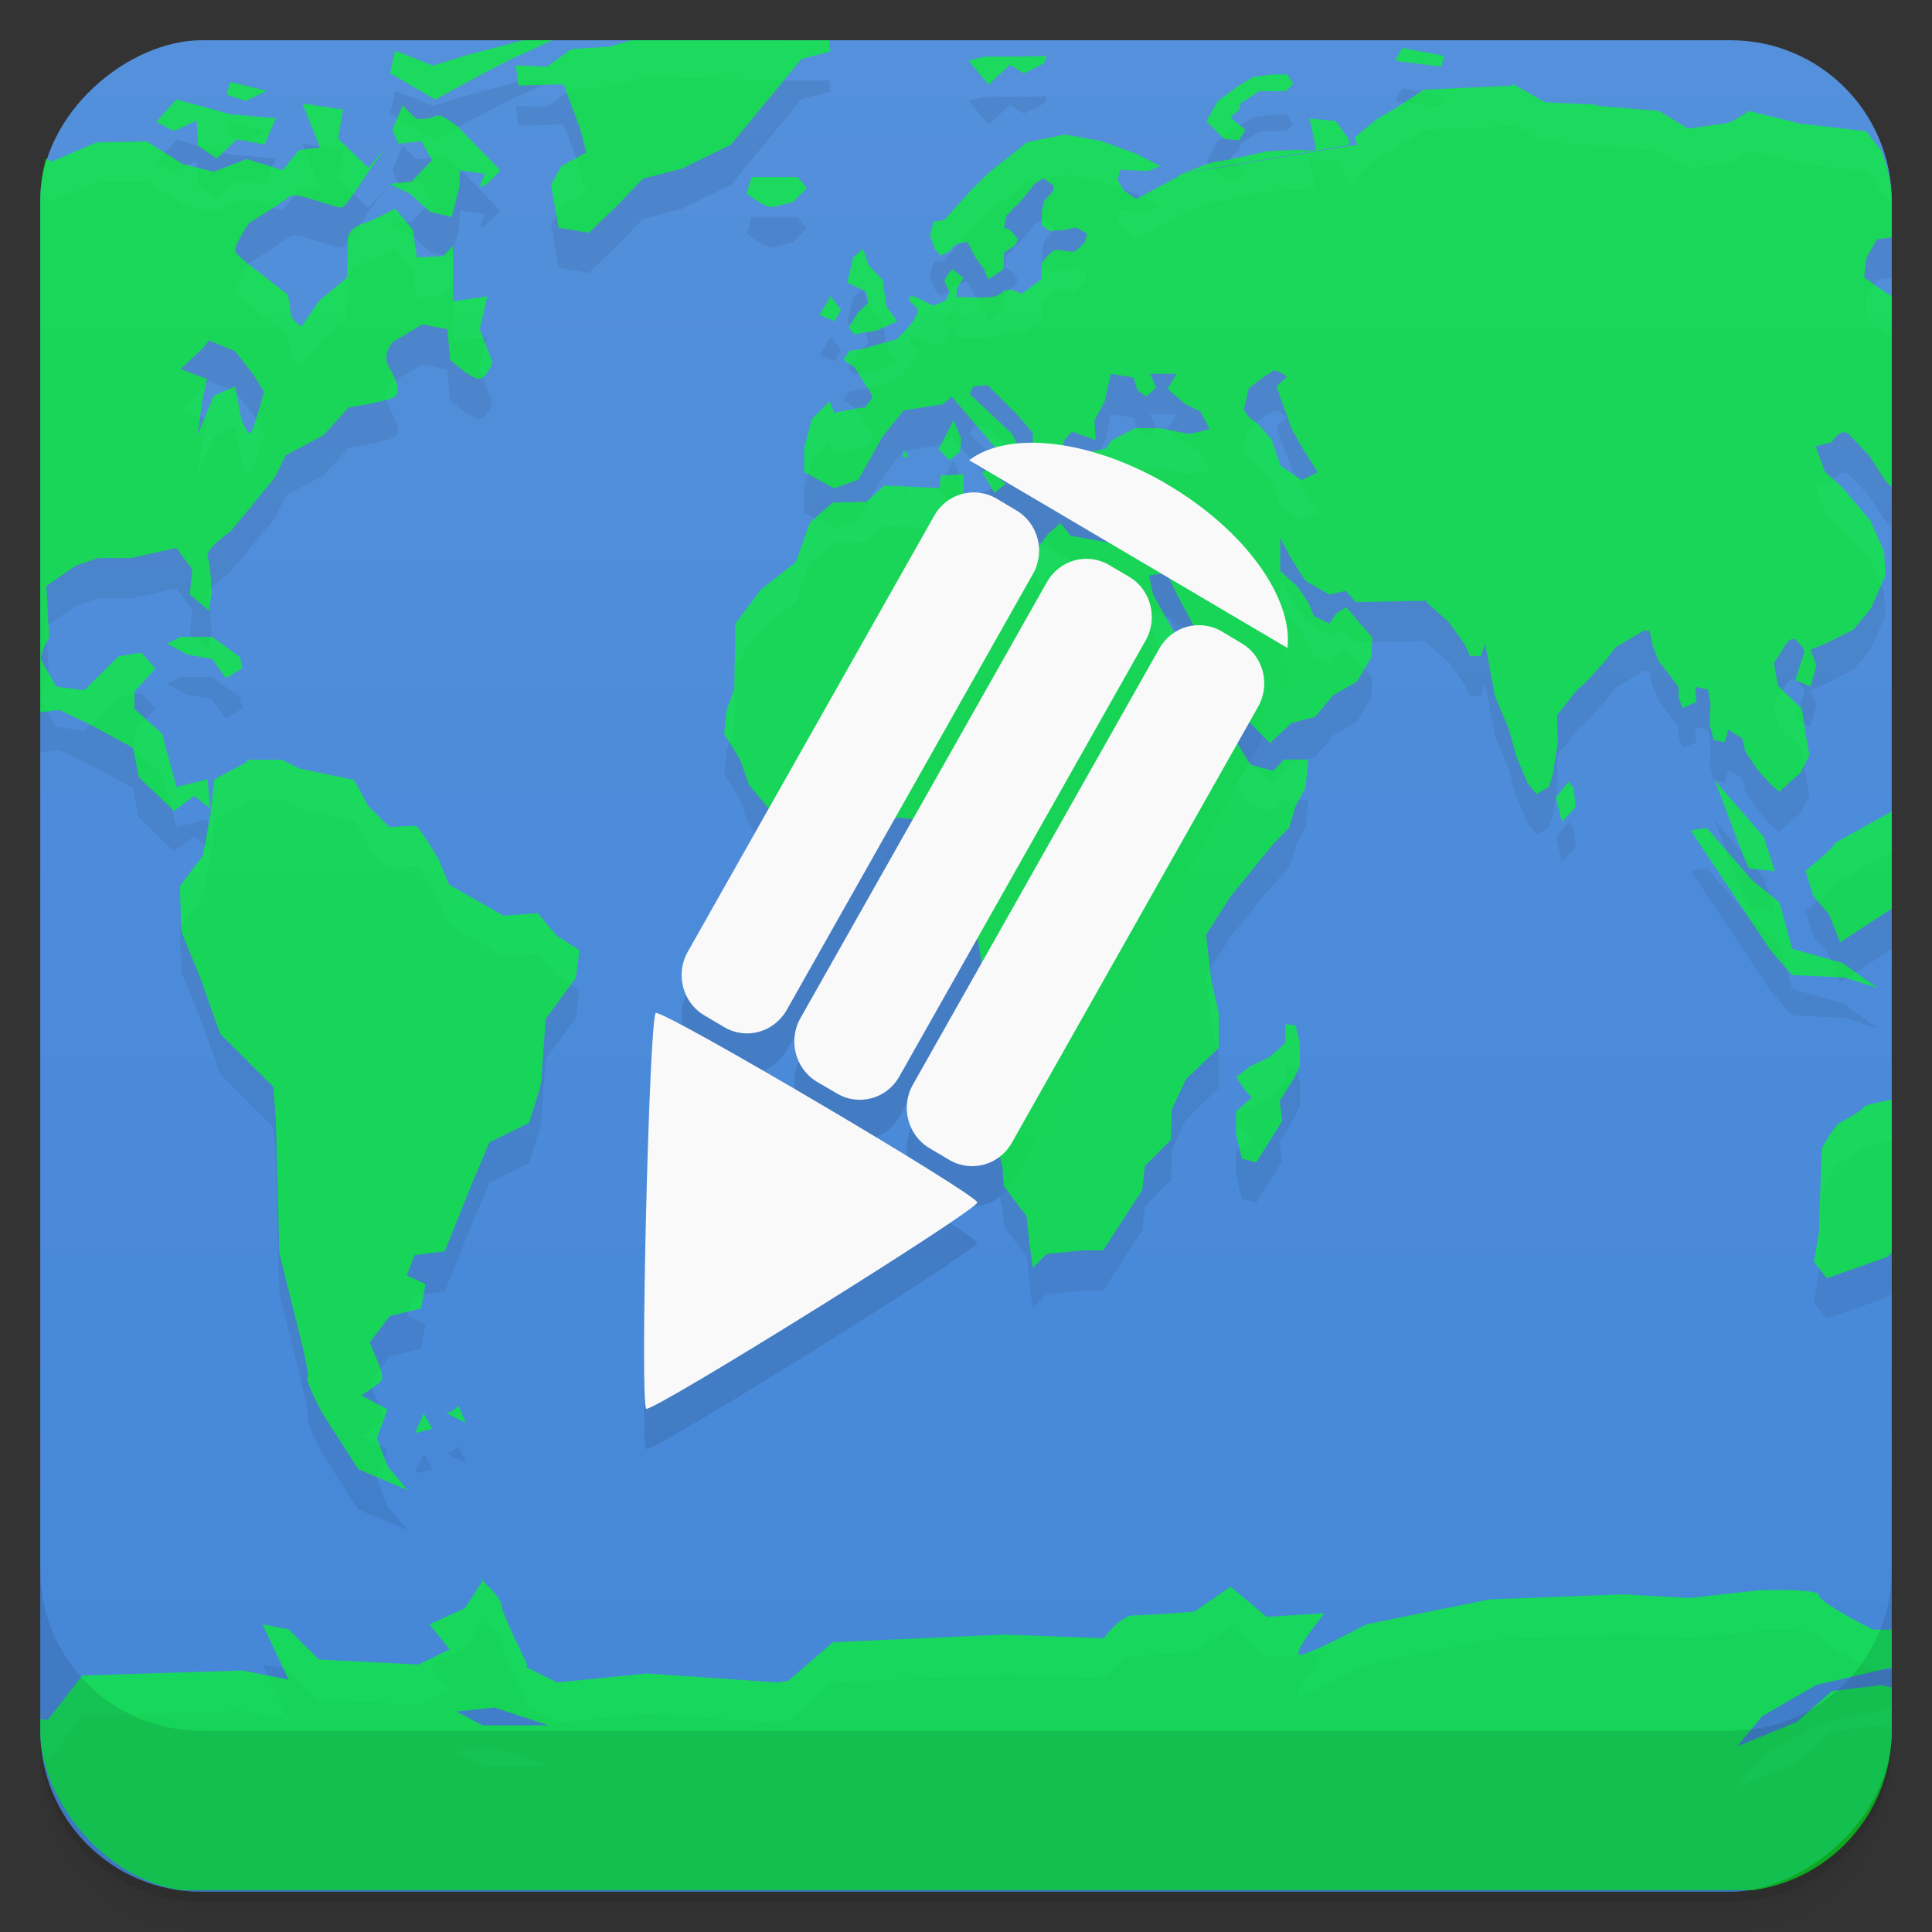 <svg viewBox="0 0 48 48" xmlns="http://www.w3.org/2000/svg">
 <rect x="0" y="0" width="48" height="48" fill="#333333" stroke="none"/>
 <defs>
  <linearGradient id="linearGradient3764" x1="1" x2="47" gradientTransform="translate(-48 .002)" gradientUnits="userSpaceOnUse">
   <stop stop-color="#4486d8" offset="0"/>
   <stop stop-color="#5490db" offset="1"/>
  </linearGradient>
  <clipPath id="clipPath-053870523">
   <g transform="translate(0 -1004.4)">
    <rect x="1" y="1005.4" width="46" height="46" rx="4" fill="#1890d0"/>
   </g>
  </clipPath>
  <clipPath id="clipPath-071490730">
   <g transform="translate(0 -1004.4)">
    <rect x="1" y="1005.4" width="46" height="46" rx="4" fill="#1890d0"/>
   </g>
  </clipPath>
 </defs>
 <g>
  <path d="m1 43v0.25c0 2.216 1.784 4 4 4h38c2.216 0 4-1.784 4-4v-0.25c0 2.216-1.784 4-4 4h-38c-2.216 0-4-1.784-4-4zm0 0.5v0.5c0 2.216 1.784 4 4 4h38c2.216 0 4-1.784 4-4v-0.5c0 2.216-1.784 4-4 4h-38c-2.216 0-4-1.784-4-4z" opacity=".02"/>
  <path d="m1 43.25v0.25c0 2.216 1.784 4 4 4h38c2.216 0 4-1.784 4-4v-0.25c0 2.216-1.784 4-4 4h-38c-2.216 0-4-1.784-4-4z" opacity=".05"/>
  <path d="m1 43v0.25c0 2.216 1.784 4 4 4h38c2.216 0 4-1.784 4-4v-0.25c0 2.216-1.784 4-4 4h-38c-2.216 0-4-1.784-4-4z" opacity=".1"/>
 </g>
 <g>
  <rect transform="rotate(-90)" x="-47" y="1" width="46" height="46" rx="4" fill="url(#linearGradient3764)"/>
 </g>
 <g>
  <g clip-path="url(#clipPath-053870523)">
   <g opacity=".1">
    <g>
     <g>
      <path d="m16 1.906-0.84 0.25-0.969 0.066-0.598 0.434-0.777-0.031 0.063 0.5 1.125-0.031 0.406 1.094 0.156 0.598-0.625 0.344-0.25 0.465 0.188 1.063 0.75 0.125 0.719-0.688 0.625-0.656 0.969-0.25 1.219-0.594 0.719-0.875 1.031-1.254 0.719-0.188-0.031-0.277h-1.125l-3.469-0.094m-2.219 0.063-0.813 0.035-1.406 0.375-0.813 0.25-0.938-0.375-0.125 0.563 1.121 0.656s2.047-1.125 2.16-1.125m21.871-0.156-0.188 0.316 1.156 0.148 0.063-0.27m-9.906 0c-0.055 0.02-1.531 0.023-1.531 0.023l-0.375 0.098 0.5 0.598 0.531-0.5 0.344 0.219 0.5-0.25s0.09-0.211 0.031-0.188m5.625 0.465-0.465 0.063-0.41 0.25-0.465 0.348-0.281 0.5 0.438 0.438 0.375 0.031 0.156-0.254-0.375-0.313 0.219-0.188 0.031-0.152 0.469-0.313s0.609 8e-3 0.652 0c0.051-0.012 0.191-0.191 0.191-0.191l-0.156-0.223m-26.25 0.188-0.094 0.316 0.469 0.156 0.531-0.25m30.875-0.125-2.129 0.094-0.563 0.375-0.625 0.375-0.531 0.438 0.066 0.188-0.281 0.031v4e-3l-4.086 0.68-3.578 2.691-0.375 0.281h-0.031l-0.254-0.094s-0.156 8e-3 -0.219 0.066c-0.063 0.051-0.121 0.102-0.313 0.121-0.191 0.02-0.566 0-0.605 0h-0.219l0.02-0.227 0.156-0.25-0.281-0.223s-0.18 0.23-0.188 0.281c-8e-3 0.055 0.125 0.281 0.125 0.281s-0.066 0.18-0.105 0.219c-0.02 0.039-0.313 0.125-0.313 0.125l-0.441-0.219s-0.184-0.039-0.148 0.063c0.02 0.102 0.219 0.195 0.219 0.281 0 0.082-0.125 0.277-0.125 0.277l-0.156 0.188-0.25 0.254-0.344 0.09s-0.246 0.07-0.316 0.094c-0.063 0.023-0.25 0.066-0.25 0.066l-0.254 0.031-0.156 0.223 0.281 0.191 0.191 0.309s0.125 0.223 0.148 0.223c0.031 0 0.102 0.219 0.102 0.219l-0.191 0.25h-0.098l-0.656 0.125-0.121-0.281-0.438 0.438-0.191 0.719v0.598l0.75 0.406 0.598-0.219 0.598-1.066 0.527-0.652 0.973-0.156 0.219-0.188 1.094 1.281 0.125 0.438 0.316-0.156-0.094-0.375h0.188l-0.121-0.254-1.063-1 0.094-0.188 0.352-0.031 0.75 0.75 0.375 0.441v0.688l0.191 0.125 0.375 0.375 0.277-0.094-0.156-0.566 0.094-0.344 0.191-0.219 0.438 0.156 0.152 0.063-0.031-0.5 0.254-0.469 0.152-0.688 0.563 0.094 0.098 0.313 0.219 0.156 0.25-0.219-0.156-0.344h0.656l-0.219 0.375 0.434 0.375 0.379 0.188 0.23 0.438-0.5 0.121-0.73-0.145h-0.625l-0.594 0.313-0.125 0.191-0.441 0.094 0.191 0.469 0.344 0.406 0.625-0.219 0.156 0.27 0.281-0.219 0.375 0.066 0.027 0.402-0.125 0.777-0.352-0.031-0.398-0.063-0.188 0.465-1.375-0.25-0.25-0.316-0.316 0.281-0.344 0.469-0.875-0.5-0.875-0.52v-0.941l-0.566 0.031-0.027 0.313-1.375-0.063-0.441 0.402-0.844 0.023-0.566 0.5-0.348 0.977-0.875 0.688-0.625 0.844-0.027 1.625-0.188 0.5-0.066 0.605 0.398 0.645 0.219 0.625 0.75 0.906 0.441 0.375 0.438 0.094 0.105-0.375h1.563l0.406-0.188 0.5 0.063 0.145 0.316 0.527 0.031 0.348 0.25v0.523l-0.125 0.441-0.125 0.344 0.316 0.566 0.395 0.469 0.191 1.191 0.031 0.773-0.281 0.656-0.02 0.625 0.227 1.156 0.191 0.188 0.277 1.094 0.031 0.473 0.566 0.75 0.063 0.594 0.09 0.688 0.348-0.344 0.875-0.09h0.527l0.973-1.5 0.063-0.594 0.648-0.656 0.02-0.75 0.355-0.754 0.813-0.777v-0.875l-0.188-0.813-0.125-1.125 0.602-0.941 1.066-1.313 0.398-0.406 0.156-0.531 0.25-0.469 0.066-0.691h-0.605l-0.27 0.281-0.566-0.156-0.344-0.563-0.277-0.566-0.656-0.5-0.145-0.813-0.281-0.473-0.313-0.594-0.398-0.719-0.102-0.469 0.438-0.066 0.254 0.531 0.5 0.938 0.375 0.691 0.406 0.75 0.441 0.723 0.594 0.598 0.531-0.5 0.594-0.156 0.438-0.531 0.598-0.344 0.352-0.594 0.027-0.5-0.273-0.316-0.375-0.438-0.254 0.156-0.156 0.254-0.395-0.188-0.125-0.316-0.273-0.406-0.438-0.406v-0.816l0.281 0.531 0.344 0.535 0.598 0.344 0.402-0.094 0.254 0.281 1.781-0.035-0.031 0.035 0.563 0.5 0.402 0.563 0.121 0.277h0.27l0.105-0.313 0.09 0.469 0.156 0.844 0.344 0.813 0.191 0.691 0.277 0.656 0.223 0.273 0.313-0.188 0.09-0.316 0.125-0.77-0.02-0.691 0.25-0.316s0.27-0.355 0.313-0.375c0.066-0.012 0.625-0.648 0.625-0.648l0.277-0.352 0.316-0.188 0.375-0.219h0.145l0.066 0.344 0.152 0.406 0.5 0.645v0.25l0.094 0.281 0.348-0.156-0.027-0.375 0.316 0.066 0.063 0.344-0.02 0.531 0.098 0.375 0.273 0.063 0.094-0.313 0.348 0.219 0.066 0.313 0.316 0.473 0.313 0.344 0.219 0.191 0.531-0.473 0.219-0.438-0.09-0.5-0.098-0.656-0.594-0.566-0.098-0.563 0.254-0.398s0.152-0.316 0.313-0.152c0.148 0.168 0.227 0.188 0.156 0.375-0.066 0.184-0.191 0.598-0.191 0.598l0.375 0.156 0.148-0.531-0.148-0.379 0.375-0.156 0.691-0.344 0.438-0.531 0.355-0.809-0.031-0.602-0.344-0.773-0.691-0.816-0.438-0.398-0.227-0.625 0.398-0.102s0.227-0.395 0.438-0.188c0.203 0.219 0.5 0.527 0.5 0.527s0.355 0.566 0.406 0.625c0.051 0.066 0.418 0.398 0.469 0.473 0.059 0.063 0.281 0.313 0.281 0.313l0.375-0.523 0.09-0.102v-0.188l-0.527-0.316-0.469-0.434 0.344-0.754 0.566-0.277 0.09-0.254v-1.469l-0.27-0.566-0.316-0.441s-0.32-0.047-0.398-0.027c-0.09 0.016-0.773-0.5-0.773-0.5l0.066-0.5 0.254-0.441 1.188-0.148 0.273 0.027v-0.313l-1.727-2.25-1.645-0.191-1.281-0.313s-0.395 0.297-0.602 0.313c-0.199 0.023-0.898 0.125-0.898 0.125l-0.727-0.438-1.5-0.125-0.066-0.031-1.27-0.063-0.773-0.441m-11.727 4.898 3.57-2.703-1.219 0.652-0.316-0.223-0.148-0.25 0.063-0.254 0.691 0.035 0.316-0.125-0.625-0.316-0.875-0.313-0.875-0.156-0.941 0.191-0.98 0.777-0.438 0.441-0.648 0.719-0.258 0.031-0.09 0.344 0.121 0.344s0.137 0.156 0.145 0.156c0.023 0 0.258-0.125 0.258-0.125s0.023-0.117 0.152-0.156 0.25-0.063 0.25-0.063l0.191 0.375 0.223 0.313 0.105 0.25s0.352-0.223 0.375-0.25c0.02-0.031 0.02-0.41 0.02-0.41l0.277-0.188s0.063-0.133 0.063-0.156c-0.02-0.023-0.188-0.219-0.188-0.219l-0.152-0.066 0.066-0.313s0.121-0.066 0.121-0.105c0-0.035 0.188-0.188 0.188-0.188l0.23-0.277 0.145-0.191 0.23-0.152 0.25 0.188v0.125l-0.23 0.25-0.063 0.25v0.355l0.188 0.145 0.355-0.02 0.313-0.066 0.273 0.156-0.066 0.219s-0.188 0.191-0.254 0.223c-0.059 0.027-0.41-0.066-0.496-0.031-0.094 0.031-0.313 0.316-0.313 0.316s-0.023 0.25 0 0.313c0.012 0.023-0.016 0.07-0.023 0.129m3.566-2.68 4.098-0.695-0.02-0.156-0.316-0.438-0.656-0.063s0.156 0.664 0.156 0.75c0 0.082-0.434 0.027-0.434 0.027l-0.762 0.035s-1.082 0.25-1.223 0.25c-0.133 0-0.773 0.262-0.816 0.27l-0.02 8e-3m-25.05-1.816-0.5 0.559 0.438 0.227 0.566-0.258 0.031 0.625 0.469 0.316 0.5-0.473 0.688 0.125 0.281-0.652-1.125-0.098m1.781-0.277 0.438 1.102-0.52 0.063-0.406 0.5-0.895-0.277-0.816 0.316-0.773-0.191-0.895-0.563-1.25 0.027-1.105 0.473-0.727-0.348-0.438-0.027v13.594l0.852 0.469 0.496-0.063 0.727 0.344 1.105 0.598 0.145 0.73 0.875 0.84 0.5-0.375 0.398 0.316-0.066-0.73-0.77 0.191-0.25-0.906-0.105-0.41-0.688-0.621v-0.438l0.52-0.566-0.352-0.395-0.566 0.09-0.852 0.844-0.691-0.09s-0.313-0.531-0.375-0.656c-0.063-0.125 0.191-0.563 0.191-0.563l-0.066-1.285 0.73-0.5 0.559-0.191h0.816l1.125-0.25 0.395 0.531-0.063 0.625 0.477 0.406 0.066-0.441s-0.023-0.719-0.098-0.906c-0.063-0.188 0.566-0.625 0.566-0.625l0.5-0.602 0.598-0.73 0.277-0.563 0.937-0.496 0.625-0.691s0.941-0.145 1.125-0.254c0.191-0.09 0.066-0.434-0.125-0.75-0.188-0.313 0.102-0.625 0.102-0.625l0.727-0.434 0.625 0.121 0.066 0.754s0.598 0.563 0.773 0.465c0.188-0.09 0.277-0.406 0.277-0.406l-0.313-0.813 0.188-0.816-0.852 0.121v-1.375l-0.25 0.254-0.648 0.031-0.102-0.691-0.441-0.52s-0.438 0.25-0.852 0.395c-0.414 0.156-0.316 0.48-0.316 0.48l-0.031 0.844-0.684 0.566-0.441 0.645s-0.27-0.188-0.27-0.313-0.066-0.48-0.066-0.48l-0.719-0.559s-0.566-0.406-0.594-0.531c-0.031-0.125 0.344-0.688 0.344-0.688s0.813-0.5 1-0.656c0.191-0.156 1.215 0.344 1.34 0.254 0.129-0.094 0.625-0.875 0.625-0.875l0.441-0.598-0.441 0.5-0.75-0.727 0.121-0.719-1.031-0.156m2.52 0.035-0.262 0.625 0.152 0.344 0.566-0.063 0.266 0.469-0.5 0.531-0.563 0.063 0.5 0.23 0.52 0.465 0.531 0.125 0.188-0.719 0.023-0.441 0.625 0.094s-0.191 0.316-0.094 0.316c0.102 0 0.469-0.406 0.469-0.406l-1.066-1.098s-0.438-0.352-0.563-0.25c-0.125 0.09-0.465 0.063-0.465 0.063l-0.355-0.344m8.691 1.789-0.125 0.41c0.438 0.348 0.625 0.344 0.625 0.344l0.52-0.125 0.355-0.344-0.23-0.281h-1.145m2.77 1.781-0.25 0.219c-0.063 0.305-0.145 0.621-0.145 0.621l0.465 0.223 0.063 0.277-0.266 0.254-0.227 0.375 0.145 0.156 0.566-0.094 0.5-0.227-0.273-0.375-0.09-0.648-0.355-0.375m-0.938 0.77-0.277 0.469 0.375 0.156 0.156-0.281m-15.691 0.762 0.648 0.27 0.438 0.566 0.273 0.434s-0.227 0.844-0.316 1c-0.063 0.156-0.25-0.313-0.25-0.313l-0.152-0.816-0.531 0.23-0.398 0.965 0.105-0.816 0.125-0.563-0.656-0.25 0.566-0.531 0.145-0.191m26.398 0.773c0.145-0.063 0.375 0.145 0.375 0.145l-0.254 0.23 0.102 0.313 0.273 0.75 0.27 0.48 0.375 0.598-0.395 0.191-0.523-0.348-0.227-0.652s-0.316-0.402-0.441-0.473c-0.137-0.063-0.25-0.277-0.25-0.277l0.125-0.527s0.434-0.352 0.566-0.402m-7.898 1.191-0.375 0.719 0.273 0.281 0.262-0.223 0.023-0.316m-1.441 0.277v0.188l0.148-0.02m2 0.313-0.191 0.066 0.316 0.52 0.27-0.219m-20.52 3.816-0.316 0.148 0.52 0.277 0.605 0.105 0.344 0.48 0.41-0.25-0.063-0.277-0.691-0.5h-0.816m1.691 3.102-0.816 0.438-0.102 0.898-0.188 1-0.566 0.75 0.031 1.125 0.469 1.145 0.5 1.406 1.316 1.316 0.063 0.75 0.09 3.383 0.473 1.898s0.289 1.105 0.23 1.191c-0.066 0.09 0.375 0.902 0.375 0.902l0.883 1.375 1.227 0.52-0.5-0.598-0.262-0.691 0.262-0.719-0.648-0.344s0.441-0.285 0.5-0.375c0.066-0.105-0.102-0.48-0.102-0.48l-0.191-0.465 0.5-0.656 0.773-0.188 0.113-0.602-0.465-0.219 0.191-0.5 0.75-0.098 0.645-1.605 0.465-1.102 0.98-0.48s0.313-0.938 0.313-1.063c0-0.129 0.105-1.523 0.105-1.523l0.75-1.02 0.09-0.691-0.563-0.352-0.477-0.566-0.844 0.066-1.355-0.773-0.27-0.645s-0.48-0.816-0.566-0.816c-0.098 0-0.652 0.031-0.652 0.031l-0.523-0.527-0.352-0.645-1.348-0.281-0.438-0.219h-0.875m36.438 0.477c0.105 0.141 0.816 2.23 0.898 2.23 0.09 0 0.625 0.063 0.625 0.063l-0.273-0.852m-4.852-1.375-0.316 0.395 0.152 0.605 0.344-0.375-0.063-0.48m7.969 0.566-1.469 0.813c0 0.105-0.73 0.691-0.73 0.691l0.191 0.625 0.395 0.465 0.273 0.688 1.875-1.223-0.566-2.063m-4.586 0.438-0.438 0.066 2 3 0.52 0.594 1.316 0.063 0.813 0.262-0.875-0.625-1.25-0.352-0.313-1.148-0.691-0.566-1.102-1.273m-10.484 4.863v0.441c-0.023 0.063-0.398 0.375-0.398 0.375l-0.477 0.227-0.352 0.273 0.25 0.352 0.145 0.148-0.395 0.352v0.566l0.145 0.602 0.355 0.098 0.395-0.625 0.254-0.406-0.063-0.5 0.375-0.594 0.125-0.281v-0.566l-0.105-0.438m15.773 0.719c-0.023 0-0.023 0.031-0.023 0.031l-0.5 1.031s-1.102 0.16-1.141 0.254c-0.023 0.086-0.566 0.375-0.566 0.375-0.113 0-0.473 0.652-0.473 0.652l-0.066 2.066-0.125 0.75 0.316 0.406 1.52-0.531 0.5-0.566h0.527v-4.477m-36.523 8.746-0.227 0.156-0.105 0.02 0.5 0.25-0.188-0.438m-0.855 0.188-0.227 0.5 0.438-0.102-0.223-0.398m1.5 4.125-0.477 0.73-0.875 0.395 0.5 0.625-0.773 0.375-2.477-0.125-0.75-0.75-0.648-0.125 0.648 1.375-1.148-0.227-3.977 0.125-0.855 1.102-1.227-0.125-0.125 0.258v4.098h45.28l2.727-1.781v-1.898l-0.125-1.188-0.977-0.227-1.23 0.148-0.875 0.77-1.477 0.605 0.625-0.754 1.34-0.773 2.16-0.5 0.25-0.875h-1s-1.34-0.668-1.34-0.852c0-0.18-1.5-0.125-1.5-0.125l-1.719 0.191-1.656-0.09-3.316 0.125-3.063 0.621s-1.48 0.793-1.656 0.754c-0.184-0.043 0.625-1.031 0.625-1.031l-1.441 0.09-0.895-0.75-0.902 0.621s-1.219 0.094-1.52 0.094c-0.316 0-0.73 0.566-0.73 0.566l-2.473-0.09-4.25 0.188-1.125 0.965-0.273 0.035-3.227-0.223-2.23 0.223-0.77-0.379 0.027-0.063s-0.652-1.32-0.652-1.5c0-0.176-0.5-0.621-0.5-0.621m0.332 3.188 1.352 0.441h-1.645l-0.648-0.344m0.977-0.105" fill-opacity=".667"/>
      <g fill-rule="evenodd">
       <path d="m29.01 13.04c1.922 1.133 3.117 2.816 2.977 4.059l-7.84-4.625c-0.027-0.016-0.051-0.027-0.07-0.039 0.98-0.746 3.01-0.527 4.938 0.605m-4e-3 0"/>
       <path d="m30.844 16.98-0.492-0.293c-0.543-0.32-1.234-0.129-1.547 0.422l-6.125 10.84c-0.313 0.551-0.125 1.258 0.414 1.578l0.496 0.293c0.539 0.316 1.234 0.129 1.547-0.426l6.121-10.836c0.313-0.555 0.129-1.262-0.414-1.578"/>
       <path d="m28.05 15.328-0.492-0.289c-0.543-0.32-1.234-0.133-1.547 0.422l-6.125 10.836c-0.313 0.555-0.125 1.262 0.414 1.582l0.496 0.289c0.539 0.32 1.234 0.133 1.547-0.422l6.121-10.836c0.313-0.555 0.129-1.262-0.414-1.582"/>
       <path d="m25.25 13.68-0.492-0.293c-0.543-0.316-1.234-0.129-1.547 0.426l-6.125 10.836c-0.313 0.555-0.125 1.262 0.414 1.578l0.496 0.293c0.539 0.32 1.23 0.129 1.547-0.422l6.121-10.84c0.313-0.551 0.129-1.258-0.414-1.578"/>
       <path d="m24.281 30.875c4e-3 -0.195-7.824-4.809-7.988-4.707-0.164 0.105-0.398 9.738-0.238 9.832s8.219-4.926 8.227-5.125"/>
      </g>
     </g>
    </g>
   </g>
  </g>
 </g>
 <g>
  <g clip-path="url(#clipPath-071490730)">
   <g transform="translate(0,-1)">
    <g>
     <path d="m16 1.906-0.84 0.25-0.969 0.066-0.598 0.434-0.777-0.031 0.063 0.5 1.125-0.031 0.406 1.094 0.156 0.598-0.625 0.344-0.25 0.465 0.188 1.063 0.75 0.125 0.719-0.688 0.625-0.656 0.969-0.25 1.219-0.594 0.719-0.875 1.031-1.254 0.719-0.188-0.031-0.277h-1.125l-3.469-0.094m-2.219 0.063-0.813 0.035-1.406 0.375-0.813 0.25-0.938-0.375-0.125 0.563 1.121 0.656s2.047-1.125 2.16-1.125m21.871-0.156-0.188 0.316 1.156 0.148 0.063-0.27m-9.906 0c-0.055 0.02-1.531 0.023-1.531 0.023l-0.375 0.098 0.5 0.598 0.531-0.5 0.344 0.219 0.5-0.25s0.09-0.211 0.031-0.188m5.625 0.465-0.465 0.063-0.41 0.25-0.465 0.348-0.281 0.5 0.438 0.438 0.375 0.031 0.156-0.254-0.375-0.313 0.219-0.188 0.031-0.152 0.469-0.313s0.609 8e-3 0.652 0c0.051-0.012 0.191-0.191 0.191-0.191l-0.156-0.223m-26.25 0.188-0.094 0.316 0.469 0.156 0.531-0.25m30.875-0.125-2.129 0.094-0.563 0.375-0.625 0.375-0.531 0.438 0.066 0.188-0.281 0.031v4e-3l-4.086 0.68-3.578 2.691-0.375 0.281h-0.031l-0.254-0.094s-0.156 8e-3 -0.219 0.066c-0.063 0.051-0.121 0.102-0.313 0.121-0.191 0.02-0.566 0-0.605 0h-0.219l0.02-0.227 0.156-0.25-0.281-0.223s-0.18 0.23-0.188 0.281c-8e-3 0.055 0.125 0.281 0.125 0.281s-0.066 0.18-0.105 0.219c-0.02 0.039-0.313 0.125-0.313 0.125l-0.441-0.219s-0.184-0.039-0.148 0.063c0.02 0.102 0.219 0.195 0.219 0.281 0 0.082-0.125 0.277-0.125 0.277l-0.156 0.188-0.25 0.254-0.344 0.09s-0.246 0.07-0.316 0.094c-0.063 0.023-0.25 0.066-0.25 0.066l-0.254 0.031-0.156 0.223 0.281 0.191 0.191 0.309s0.125 0.223 0.148 0.223c0.031 0 0.102 0.219 0.102 0.219l-0.191 0.25h-0.098l-0.656 0.125-0.121-0.281-0.438 0.438-0.191 0.719v0.598l0.75 0.406 0.598-0.219 0.598-1.066 0.527-0.652 0.973-0.156 0.219-0.188 1.094 1.281 0.125 0.438 0.316-0.156-0.094-0.375h0.188l-0.121-0.254-1.063-1 0.094-0.188 0.352-0.031 0.75 0.75 0.375 0.441v0.688l0.191 0.125 0.375 0.375 0.277-0.094-0.156-0.566 0.094-0.344 0.191-0.219 0.438 0.156 0.152 0.063-0.031-0.5 0.254-0.469 0.152-0.688 0.563 0.094 0.098 0.313 0.219 0.156 0.25-0.219-0.156-0.344h0.656l-0.219 0.375 0.434 0.375 0.379 0.188 0.23 0.438-0.5 0.121-0.73-0.145h-0.625l-0.594 0.313-0.125 0.191-0.441 0.094 0.191 0.469 0.344 0.406 0.625-0.219 0.156 0.27 0.281-0.219 0.375 0.066 0.027 0.402-0.125 0.777-0.352-0.031-0.398-0.063-0.188 0.465-1.375-0.25-0.25-0.316-0.316 0.281-0.344 0.469-0.875-0.5-0.875-0.52v-0.941l-0.566 0.031-0.027 0.313-1.375-0.063-0.441 0.402-0.844 0.023-0.566 0.5-0.348 0.977-0.875 0.688-0.625 0.844-0.027 1.625-0.188 0.5-0.066 0.605 0.398 0.645 0.219 0.625 0.75 0.906 0.441 0.375 0.438 0.094 0.105-0.375h1.563l0.406-0.188 0.5 0.063 0.145 0.316 0.527 0.031 0.348 0.25v0.523l-0.125 0.441-0.125 0.344 0.316 0.566 0.395 0.469 0.191 1.191 0.031 0.773-0.281 0.656-0.02 0.625 0.227 1.156 0.191 0.188 0.277 1.094 0.031 0.473 0.566 0.75 0.063 0.594 0.09 0.688 0.348-0.344 0.875-0.09h0.527l0.973-1.5 0.063-0.594 0.648-0.656 0.02-0.75 0.355-0.754 0.813-0.777v-0.875l-0.188-0.813-0.125-1.125 0.602-0.941 1.066-1.313 0.398-0.406 0.156-0.531 0.25-0.469 0.066-0.691h-0.605l-0.27 0.281-0.566-0.156-0.344-0.563-0.277-0.566-0.656-0.5-0.145-0.813-0.281-0.473-0.313-0.594-0.398-0.719-0.102-0.469 0.438-0.066 0.254 0.531 0.5 0.938 0.375 0.691 0.406 0.75 0.441 0.723 0.594 0.598 0.531-0.5 0.594-0.156 0.438-0.531 0.598-0.344 0.352-0.594 0.027-0.5-0.273-0.316-0.375-0.438-0.254 0.156-0.156 0.254-0.395-0.188-0.125-0.316-0.273-0.406-0.438-0.406v-0.816l0.281 0.531 0.344 0.535 0.598 0.344 0.402-0.094 0.254 0.281 1.781-0.035-0.031 0.035 0.563 0.5 0.402 0.563 0.121 0.277h0.27l0.105-0.313 0.09 0.469 0.156 0.844 0.344 0.813 0.191 0.691 0.277 0.656 0.223 0.273 0.313-0.188 0.09-0.316 0.125-0.77-0.02-0.691 0.25-0.316s0.27-0.355 0.313-0.375c0.066-0.012 0.625-0.648 0.625-0.648l0.277-0.352 0.316-0.188 0.375-0.219h0.145l0.066 0.344 0.152 0.406 0.5 0.645v0.25l0.094 0.281 0.348-0.156-0.027-0.375 0.316 0.066 0.063 0.344-0.02 0.531 0.098 0.375 0.273 0.063 0.094-0.313 0.348 0.219 0.066 0.313 0.316 0.473 0.313 0.344 0.219 0.191 0.531-0.473 0.219-0.438-0.09-0.5-0.098-0.656-0.594-0.566-0.098-0.563 0.254-0.398s0.152-0.316 0.313-0.152c0.148 0.168 0.227 0.188 0.156 0.375-0.066 0.184-0.191 0.598-0.191 0.598l0.375 0.156 0.148-0.531-0.148-0.379 0.375-0.156 0.691-0.344 0.438-0.531 0.355-0.809-0.031-0.602-0.344-0.773-0.691-0.816-0.438-0.398-0.227-0.625 0.398-0.102s0.227-0.395 0.438-0.188c0.203 0.219 0.5 0.527 0.5 0.527s0.355 0.566 0.406 0.625c0.051 0.066 0.418 0.398 0.469 0.473 0.059 0.063 0.281 0.313 0.281 0.313l0.375-0.523 0.09-0.102v-0.188l-0.527-0.316-0.469-0.434 0.344-0.754 0.566-0.277 0.09-0.254v-1.469l-0.27-0.566-0.316-0.441s-0.32-0.047-0.398-0.027c-0.09 0.016-0.773-0.5-0.773-0.5l0.066-0.5 0.254-0.441 1.188-0.148 0.273 0.027v-0.313l-1.727-2.25-1.645-0.191-1.281-0.313s-0.395 0.297-0.602 0.313c-0.199 0.023-0.898 0.125-0.898 0.125l-0.727-0.438-1.5-0.125-0.066-0.031-1.27-0.063-0.773-0.441m-11.727 4.898 3.57-2.703-1.219 0.652-0.316-0.223-0.148-0.25 0.063-0.254 0.691 0.035 0.316-0.125-0.625-0.316-0.875-0.313-0.875-0.156-0.941 0.191-0.98 0.777-0.438 0.441-0.648 0.719-0.258 0.031-0.09 0.344 0.121 0.344s0.137 0.156 0.145 0.156c0.023 0 0.258-0.125 0.258-0.125s0.023-0.117 0.152-0.156 0.25-0.063 0.25-0.063l0.191 0.375 0.223 0.313 0.105 0.25s0.352-0.223 0.375-0.25c0.02-0.031 0.02-0.41 0.02-0.41l0.277-0.188s0.063-0.133 0.063-0.156c-0.02-0.023-0.188-0.219-0.188-0.219l-0.152-0.066 0.066-0.313s0.121-0.066 0.121-0.105c0-0.035 0.188-0.188 0.188-0.188l0.23-0.277 0.145-0.191 0.23-0.152 0.25 0.188v0.125l-0.23 0.25-0.063 0.25v0.355l0.188 0.145 0.355-0.02 0.313-0.066 0.273 0.156-0.066 0.219s-0.188 0.191-0.254 0.223c-0.059 0.027-0.41-0.066-0.496-0.031-0.094 0.031-0.313 0.316-0.313 0.316s-0.023 0.25 0 0.313c0.012 0.023-0.016 0.07-0.023 0.129m3.566-2.68 4.098-0.695-0.02-0.156-0.316-0.438-0.656-0.063s0.156 0.664 0.156 0.75c0 0.082-0.434 0.027-0.434 0.027l-0.762 0.035s-1.082 0.25-1.223 0.25c-0.133 0-0.773 0.262-0.816 0.27l-0.02 8e-3m-25.05-1.816-0.5 0.559 0.438 0.227 0.566-0.258 0.031 0.625 0.469 0.316 0.5-0.473 0.688 0.125 0.281-0.652-1.125-0.098m1.781-0.277 0.438 1.102-0.52 0.063-0.406 0.5-0.895-0.277-0.816 0.316-0.773-0.191-0.895-0.563-1.25 0.027-1.105 0.473-0.727-0.348-0.438-0.027v13.594l0.852 0.469 0.496-0.063 0.727 0.344 1.105 0.598 0.145 0.73 0.875 0.84 0.5-0.375 0.398 0.316-0.066-0.73-0.77 0.191-0.25-0.906-0.105-0.41-0.688-0.621v-0.438l0.52-0.566-0.352-0.395-0.566 0.09-0.852 0.844-0.691-0.09s-0.313-0.531-0.375-0.656c-0.063-0.125 0.191-0.563 0.191-0.563l-0.066-1.285 0.73-0.5 0.559-0.191h0.816l1.125-0.25 0.395 0.531-0.063 0.625 0.477 0.406 0.066-0.441s-0.023-0.719-0.098-0.906c-0.063-0.188 0.566-0.625 0.566-0.625l0.5-0.602 0.598-0.73 0.277-0.563 0.937-0.496 0.625-0.691s0.941-0.145 1.125-0.254c0.191-0.09 0.066-0.434-0.125-0.75-0.188-0.313 0.102-0.625 0.102-0.625l0.727-0.434 0.625 0.121 0.066 0.754s0.598 0.563 0.773 0.465c0.188-0.09 0.277-0.406 0.277-0.406l-0.313-0.813 0.188-0.816-0.852 0.121v-1.375l-0.25 0.254-0.648 0.031-0.102-0.691-0.441-0.52s-0.438 0.25-0.852 0.395c-0.414 0.156-0.316 0.48-0.316 0.48l-0.031 0.844-0.684 0.566-0.441 0.645s-0.27-0.188-0.27-0.313-0.066-0.48-0.066-0.48l-0.719-0.559s-0.566-0.406-0.594-0.531c-0.031-0.125 0.344-0.688 0.344-0.688s0.813-0.5 1-0.656c0.191-0.156 1.215 0.344 1.34 0.254 0.129-0.094 0.625-0.875 0.625-0.875l0.441-0.598-0.441 0.5-0.75-0.727 0.121-0.719-1.031-0.156m2.52 0.035-0.262 0.625 0.152 0.344 0.566-0.063 0.266 0.469-0.5 0.531-0.563 0.063 0.5 0.23 0.52 0.465 0.531 0.125 0.188-0.719 0.023-0.441 0.625 0.094s-0.191 0.316-0.094 0.316c0.102 0 0.469-0.406 0.469-0.406l-1.066-1.098s-0.438-0.352-0.563-0.25c-0.125 0.09-0.465 0.063-0.465 0.063l-0.355-0.344m8.691 1.789-0.125 0.41c0.438 0.348 0.625 0.344 0.625 0.344l0.52-0.125 0.355-0.344-0.23-0.281h-1.145m2.77 1.781-0.25 0.219c-0.063 0.305-0.145 0.621-0.145 0.621l0.465 0.223 0.063 0.277-0.266 0.254-0.227 0.375 0.145 0.156 0.566-0.094 0.5-0.227-0.273-0.375-0.09-0.648-0.355-0.375m-0.938 0.77-0.277 0.469 0.375 0.156 0.156-0.281m-15.691 0.762 0.648 0.27 0.438 0.566 0.273 0.434s-0.227 0.844-0.316 1c-0.063 0.156-0.25-0.313-0.25-0.313l-0.152-0.816-0.531 0.23-0.398 0.965 0.105-0.816 0.125-0.563-0.656-0.25 0.566-0.531 0.145-0.191m26.398 0.773c0.145-0.063 0.375 0.145 0.375 0.145l-0.254 0.23 0.102 0.313 0.273 0.75 0.27 0.48 0.375 0.598-0.395 0.191-0.523-0.348-0.227-0.652s-0.316-0.402-0.441-0.473c-0.137-0.063-0.25-0.277-0.25-0.277l0.125-0.527s0.434-0.352 0.566-0.402m-7.898 1.191-0.375 0.719 0.273 0.281 0.262-0.223 0.023-0.316m-1.441 0.277v0.188l0.148-0.02m2 0.313-0.191 0.066 0.316 0.52 0.27-0.219m-20.52 3.816-0.316 0.148 0.52 0.277 0.605 0.105 0.344 0.48 0.41-0.25-0.063-0.277-0.691-0.5h-0.816m1.691 3.102-0.816 0.438-0.102 0.898-0.188 1-0.566 0.75 0.031 1.125 0.469 1.145 0.5 1.406 1.316 1.316 0.063 0.75 0.09 3.383 0.473 1.898s0.289 1.105 0.23 1.191c-0.066 0.09 0.375 0.902 0.375 0.902l0.883 1.375 1.227 0.52-0.5-0.598-0.262-0.691 0.262-0.719-0.648-0.344s0.441-0.285 0.5-0.375c0.066-0.105-0.102-0.48-0.102-0.48l-0.191-0.465 0.5-0.656 0.773-0.188 0.113-0.602-0.465-0.219 0.191-0.5 0.75-0.098 0.645-1.605 0.465-1.102 0.98-0.48s0.313-0.938 0.313-1.063c0-0.129 0.105-1.523 0.105-1.523l0.75-1.02 0.09-0.691-0.563-0.352-0.477-0.566-0.844 0.066-1.355-0.773-0.27-0.645s-0.48-0.816-0.566-0.816c-0.098 0-0.652 0.031-0.652 0.031l-0.523-0.527-0.352-0.645-1.348-0.281-0.438-0.219h-0.875m36.438 0.477c0.105 0.141 0.816 2.23 0.898 2.23 0.09 0 0.625 0.063 0.625 0.063l-0.273-0.852m-4.852-1.375-0.316 0.395 0.152 0.605 0.344-0.375-0.063-0.48m7.969 0.566-1.469 0.813c0 0.105-0.73 0.691-0.73 0.691l0.191 0.625 0.395 0.465 0.273 0.688 1.875-1.223-0.566-2.063m-4.586 0.438-0.438 0.066 2 3 0.52 0.594 1.316 0.063 0.813 0.262-0.875-0.625-1.25-0.352-0.313-1.148-0.691-0.566-1.102-1.273m-10.484 4.863v0.441c-0.023 0.063-0.398 0.375-0.398 0.375l-0.477 0.227-0.352 0.273 0.25 0.352 0.145 0.148-0.395 0.352v0.566l0.145 0.602 0.355 0.098 0.395-0.625 0.254-0.406-0.063-0.5 0.375-0.594 0.125-0.281v-0.566l-0.105-0.438m15.773 0.719c-0.023 0-0.023 0.031-0.023 0.031l-0.5 1.031s-1.102 0.16-1.141 0.254c-0.023 0.086-0.566 0.375-0.566 0.375-0.113 0-0.473 0.652-0.473 0.652l-0.066 2.066-0.125 0.75 0.316 0.406 1.52-0.531 0.5-0.566h0.527v-4.477m-36.523 8.746-0.227 0.156-0.105 0.02 0.5 0.25-0.188-0.438m-0.855 0.188-0.227 0.5 0.438-0.102-0.223-0.398m1.5 4.125-0.477 0.73-0.875 0.395 0.5 0.625-0.773 0.375-2.477-0.125-0.75-0.75-0.648-0.125 0.648 1.375-1.148-0.227-3.977 0.125-0.855 1.102-1.227-0.125-0.125 0.258v4.098h45.28l2.727-1.781v-1.898l-0.125-1.188-0.977-0.227-1.23 0.148-0.875 0.77-1.477 0.605 0.625-0.754 1.34-0.773 2.16-0.5 0.25-0.875h-1s-1.34-0.668-1.34-0.852c0-0.18-1.5-0.125-1.5-0.125l-1.719 0.191-1.656-0.09-3.316 0.125-3.063 0.621s-1.48 0.793-1.656 0.754c-0.184-0.043 0.625-1.031 0.625-1.031l-1.441 0.09-0.895-0.75-0.902 0.621s-1.219 0.094-1.52 0.094c-0.316 0-0.73 0.566-0.73 0.566l-2.473-0.09-4.25 0.188-1.125 0.965-0.273 0.035-3.227-0.223-2.23 0.223-0.77-0.379 0.027-0.063s-0.652-1.32-0.652-1.5c0-0.176-0.5-0.621-0.5-0.621m0.332 3.188 1.352 0.441h-1.645l-0.648-0.344m0.977-0.105" fill="#00ff20" fill-opacity=".667"/>
     <g fill="#f9f9f9" fill-rule="evenodd">
      <path d="m29.01 13.04c1.922 1.133 3.117 2.816 2.977 4.059l-7.84-4.625c-0.027-0.016-0.051-0.027-0.07-0.039 0.98-0.746 3.01-0.527 4.938 0.605m-4e-3 0"/>
      <path d="m30.844 16.98-0.492-0.293c-0.543-0.32-1.234-0.129-1.547 0.422l-6.125 10.84c-0.313 0.551-0.125 1.258 0.414 1.578l0.496 0.293c0.539 0.316 1.234 0.129 1.547-0.426l6.121-10.836c0.313-0.555 0.129-1.262-0.414-1.578"/>
      <path d="m28.05 15.328-0.492-0.289c-0.543-0.32-1.234-0.133-1.547 0.422l-6.125 10.836c-0.313 0.555-0.125 1.262 0.414 1.582l0.496 0.289c0.539 0.32 1.234 0.133 1.547-0.422l6.121-10.836c0.313-0.555 0.129-1.262-0.414-1.582"/>
      <path d="m25.25 13.68-0.492-0.293c-0.543-0.316-1.234-0.129-1.547 0.426l-6.125 10.836c-0.313 0.555-0.125 1.262 0.414 1.578l0.496 0.293c0.539 0.32 1.23 0.129 1.547-0.422l6.121-10.84c0.313-0.551 0.129-1.258-0.414-1.578"/>
      <path d="m24.281 30.875c4e-3 -0.195-7.824-4.809-7.988-4.707-0.164 0.105-0.398 9.738-0.238 9.832s8.219-4.926 8.227-5.125"/>
     </g>
    </g>
   </g>
  </g>
 </g>
 <g>
  <g transform="translate(0 -1004.4)">
   <path d="m1 1043.4v4c0 2.216 1.784 4 4 4h38c2.216 0 4-1.784 4-4v-4c0 2.216-1.784 4-4 4h-38c-2.216 0-4-1.784-4-4z" opacity=".1"/>
  </g>
 </g>
</svg>
